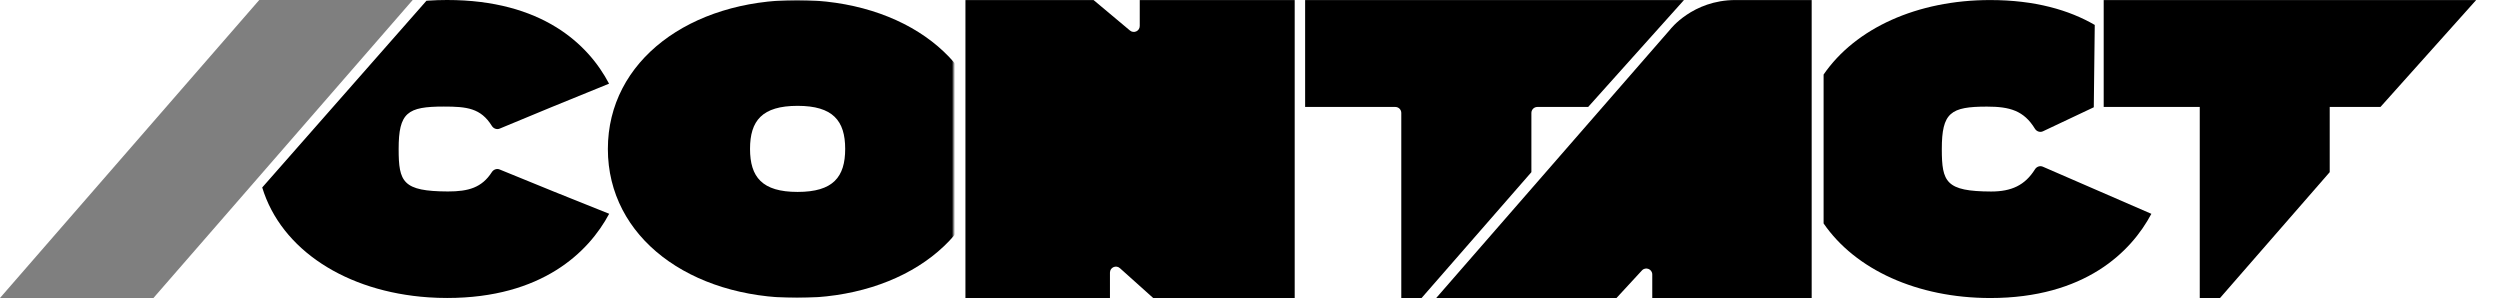 <svg height="100%" viewBox="0 0 839 100" fill="none" xmlns="http://www.w3.org/2000/svg">
<g clip-path="url(#clip0_1378_116)">
<path d="M738.237 35.895H706V0.017H831L798.884 35.895H781.851V57.775L745.035 100.017H738.237V35.895Z" fill="currentColor"/>
<path d="M542.5 100L482 100L560.488 9.921C560.488 9.921 567.998 0.014 582.423 0.014H595.978H608V100L554.5 100V92.115C554.5 90.295 552.265 89.421 551.03 90.759L542.5 100Z" fill="currentColor"/>
<path d="M651.672 50.035C651.672 37.778 654.608 35.78 666.839 35.78C674.505 35.78 679.209 37.13 682.919 43.198C683.482 44.118 684.639 44.523 685.614 44.062L702.676 36L703 8.366C694.422 3.39 682.991 0.017 667.889 0.017C643.432 0.017 622.668 9.483 612 25.017V74.984C622.671 90.501 643.444 100.005 667.932 100.017C699.529 100.017 715.167 84.652 722 71.759L685.569 55.939C684.608 55.522 683.497 55.924 682.941 56.812C679.574 62.195 675.041 64.272 668.21 64.272C653.065 64.219 651.672 61.144 651.672 50.035Z" fill="currentColor"/>
<path d="M470.273 37.895C470.273 36.79 469.377 35.895 468.273 35.895H438V0.017H565.139L532.987 35.895H515.935C514.83 35.895 513.935 36.79 513.935 37.895V57.775L477.078 100.017H470.273V37.895Z" fill="currentColor"/>
<path d="M375.835 89.99C374.547 88.835 372.5 89.749 372.5 91.479V100L324 100L324.004 0.014H367L379.216 10.248C380.517 11.339 382.5 10.413 382.5 8.715V0.014H434.5V70.252V100H387L375.835 89.99Z" fill="currentColor"/>
<mask id="mask0_1378_116" style="mask-type:alpha" maskUnits="userSpaceOnUse" x="202" y="0" width="118" height="101">
<rect width="118" height="100" transform="matrix(-1 0 0 1 320 0.017)" fill="#D9D9D9"/>
</mask>
<g mask="url(#mask0_1378_116)">
<path fill-rule="evenodd" clip-rule="evenodd" d="M267.503 0.017C303.322 0.017 330.984 20.294 330.984 50C330.984 79.707 303.365 99.984 267.503 99.984C231.64 99.984 204 79.707 204 50C204 20.294 231.662 0.017 267.503 0.017ZM267.677 35.521C255.753 35.521 251.711 40.512 251.711 49.964C251.711 59.416 255.753 64.408 267.677 64.408C279.601 64.408 283.643 59.416 283.643 49.964C283.643 40.512 279.516 35.521 267.677 35.521Z" fill="currentColor"/>
</g>
<path fill-rule="evenodd" clip-rule="evenodd" d="M150.037 0C181.805 0 197.419 14.765 204.397 28.082L184.923 36.019L167.681 43.166C166.719 43.565 165.622 43.148 165.073 42.263C161.357 36.27 156.646 35.762 148.954 35.762C136.722 35.762 133.786 37.761 133.786 50.018C133.786 61.127 135.179 64.202 150.325 64.255C157.163 64.255 161.699 63.009 165.068 57.755C165.624 56.888 166.707 56.479 167.661 56.868L186.095 64.389L204.44 71.741C197.57 84.634 181.848 100 150.08 100C150.078 100 150.075 100 150.073 100C150.064 100 150.055 100 150.046 100C147.916 99.999 145.814 99.926 143.744 99.784C116.212 97.9 94.366 83.843 88 62.917L143.114 0.255L143.114 0.255C143.323 0.239 143.533 0.225 143.742 0.21C145.799 0.071 147.887 0 150.003 0C150.009 0 150.015 4.65116e-07 150.02 1.43323e-06C150.026 4.77757e-07 150.032 0 150.037 0Z" fill="currentColor"/>
<path d="M51.5 100L0 100L87 2.38419e-06H138.5L70 78.75L51.5 100Z" fill="currentColor" fill-opacity="0.5"/>
</g>
<defs>
<clipPath id="clip0_1378_116">
<rect width="839" height="100" fill="currentColor"/>
</clipPath>
</defs>
</svg>
